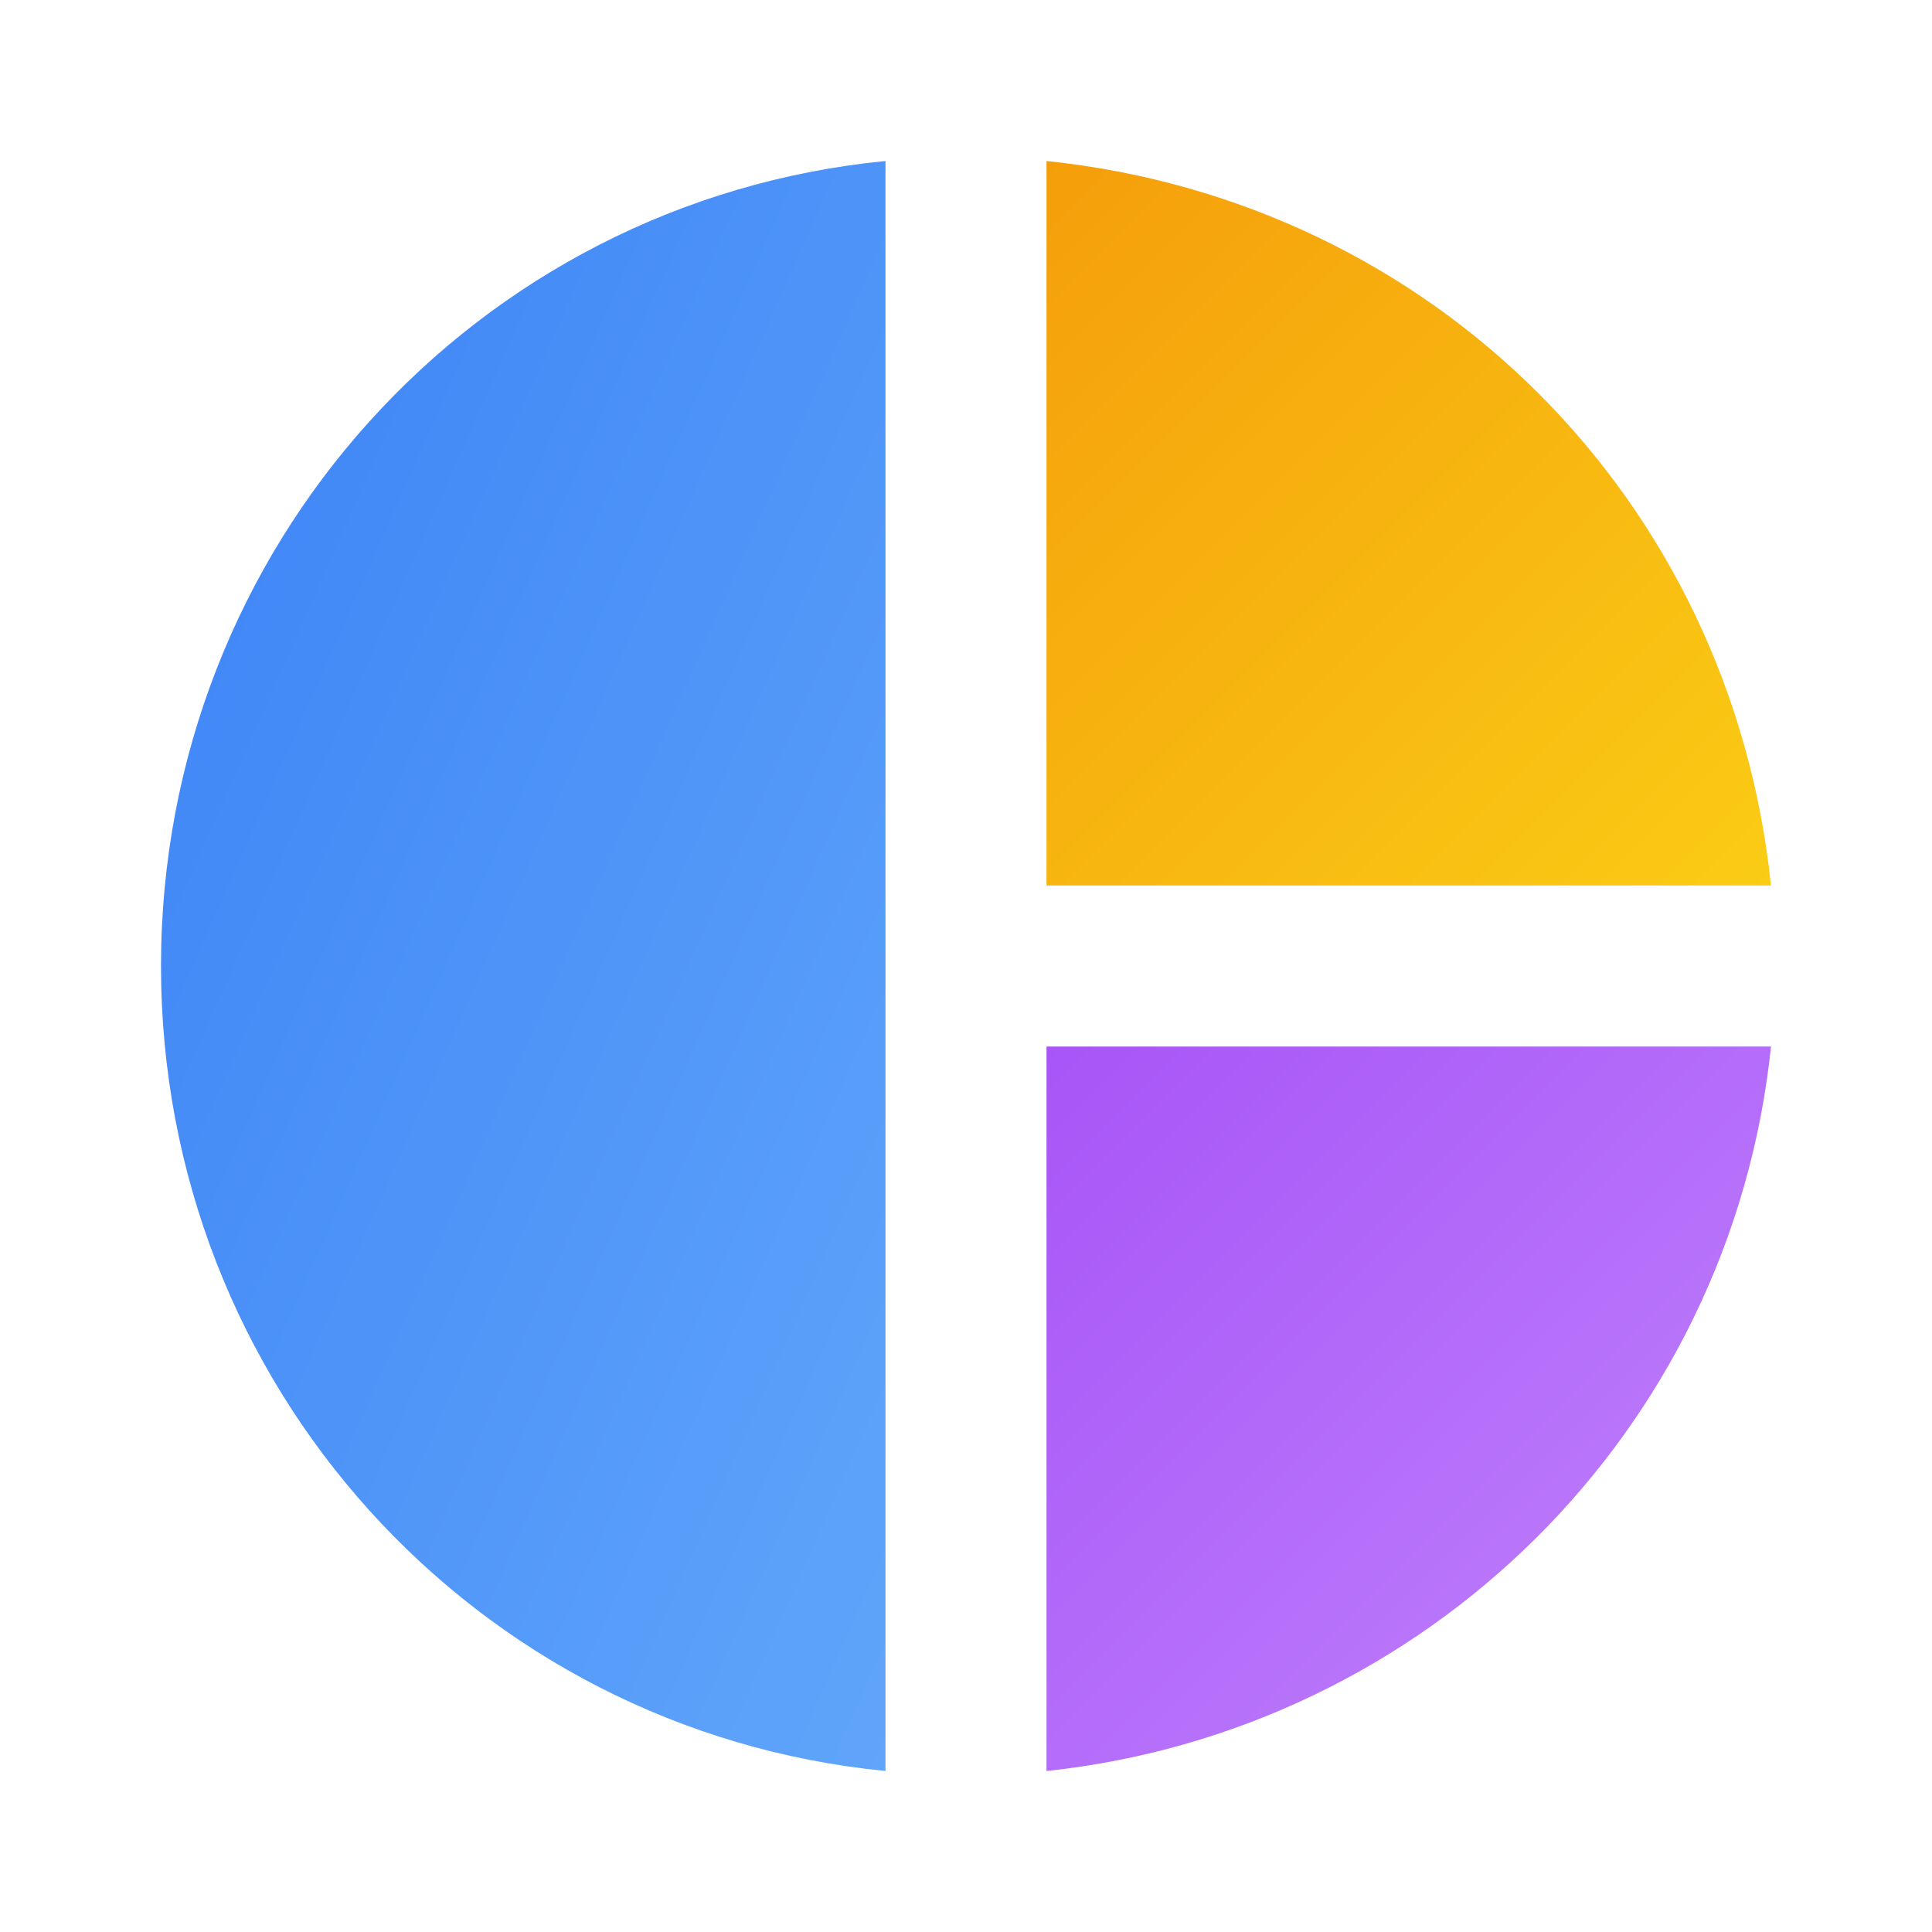 <svg xmlns="http://www.w3.org/2000/svg" width="24" height="24" viewBox="0 0 24 24">
    <!-- 
        Author: Gemini
        Date: September 14, 2025
        Description: A modern, multicolor icon for a pie chart, data analytics, or report.
    -->
    <defs>
        <!-- Gradients for each of the pie chart segments -->
        <linearGradient id="blueSlice" x1="0%" y1="0%" x2="100%" y2="100%">
            <stop offset="0%" style="stop-color:#3b82f6;" />
            <stop offset="100%" style="stop-color:#60a5fa;" />
        </linearGradient>
        <linearGradient id="purpleSlice" x1="0%" y1="0%" x2="100%" y2="100%">
            <stop offset="0%" style="stop-color:#a855f7;" />
            <stop offset="100%" style="stop-color:#c084fc;" />
        </linearGradient>
        <linearGradient id="yellowSlice" x1="0%" y1="0%" x2="100%" y2="100%">
            <stop offset="0%" style="stop-color:#f59e0b;" />
            <stop offset="100%" style="stop-color:#facc15;" />
        </linearGradient>
        <!-- A subtle shadow to give the chart a modern, layered appearance -->
        <filter id="pieShadow" x="-10%" y="-10%" width="120%" height="120%">
            <feDropShadow dx="1" dy="1" stdDeviation="1" flood-color="#000" flood-opacity="0.15"/>
        </filter>
    </defs>

    <!-- The entire pie chart, with the shadow applied for depth -->
    <g filter="url(#pieShadow)">
        <!-- The left half (50% slice) -->
        <path fill="url(#blueSlice)" 
              d="M11 2v20c-5.1-.5-9-4.8-9-10s3.9-9.5 9-10z"/>
        
        <!-- The top-right quarter (25% slice) -->
        <path fill="url(#yellowSlice)" 
              d="M13 2v9h9c-.5-4.8-4.2-8.5-9-9z"/>
        
        <!-- The bottom-right quarter (25% slice) -->
        <path fill="url(#purpleSlice)" 
              d="M13 13v9c4.7-.5 8.5-4.2 9-9h-9z"/>
    </g>
</svg>
